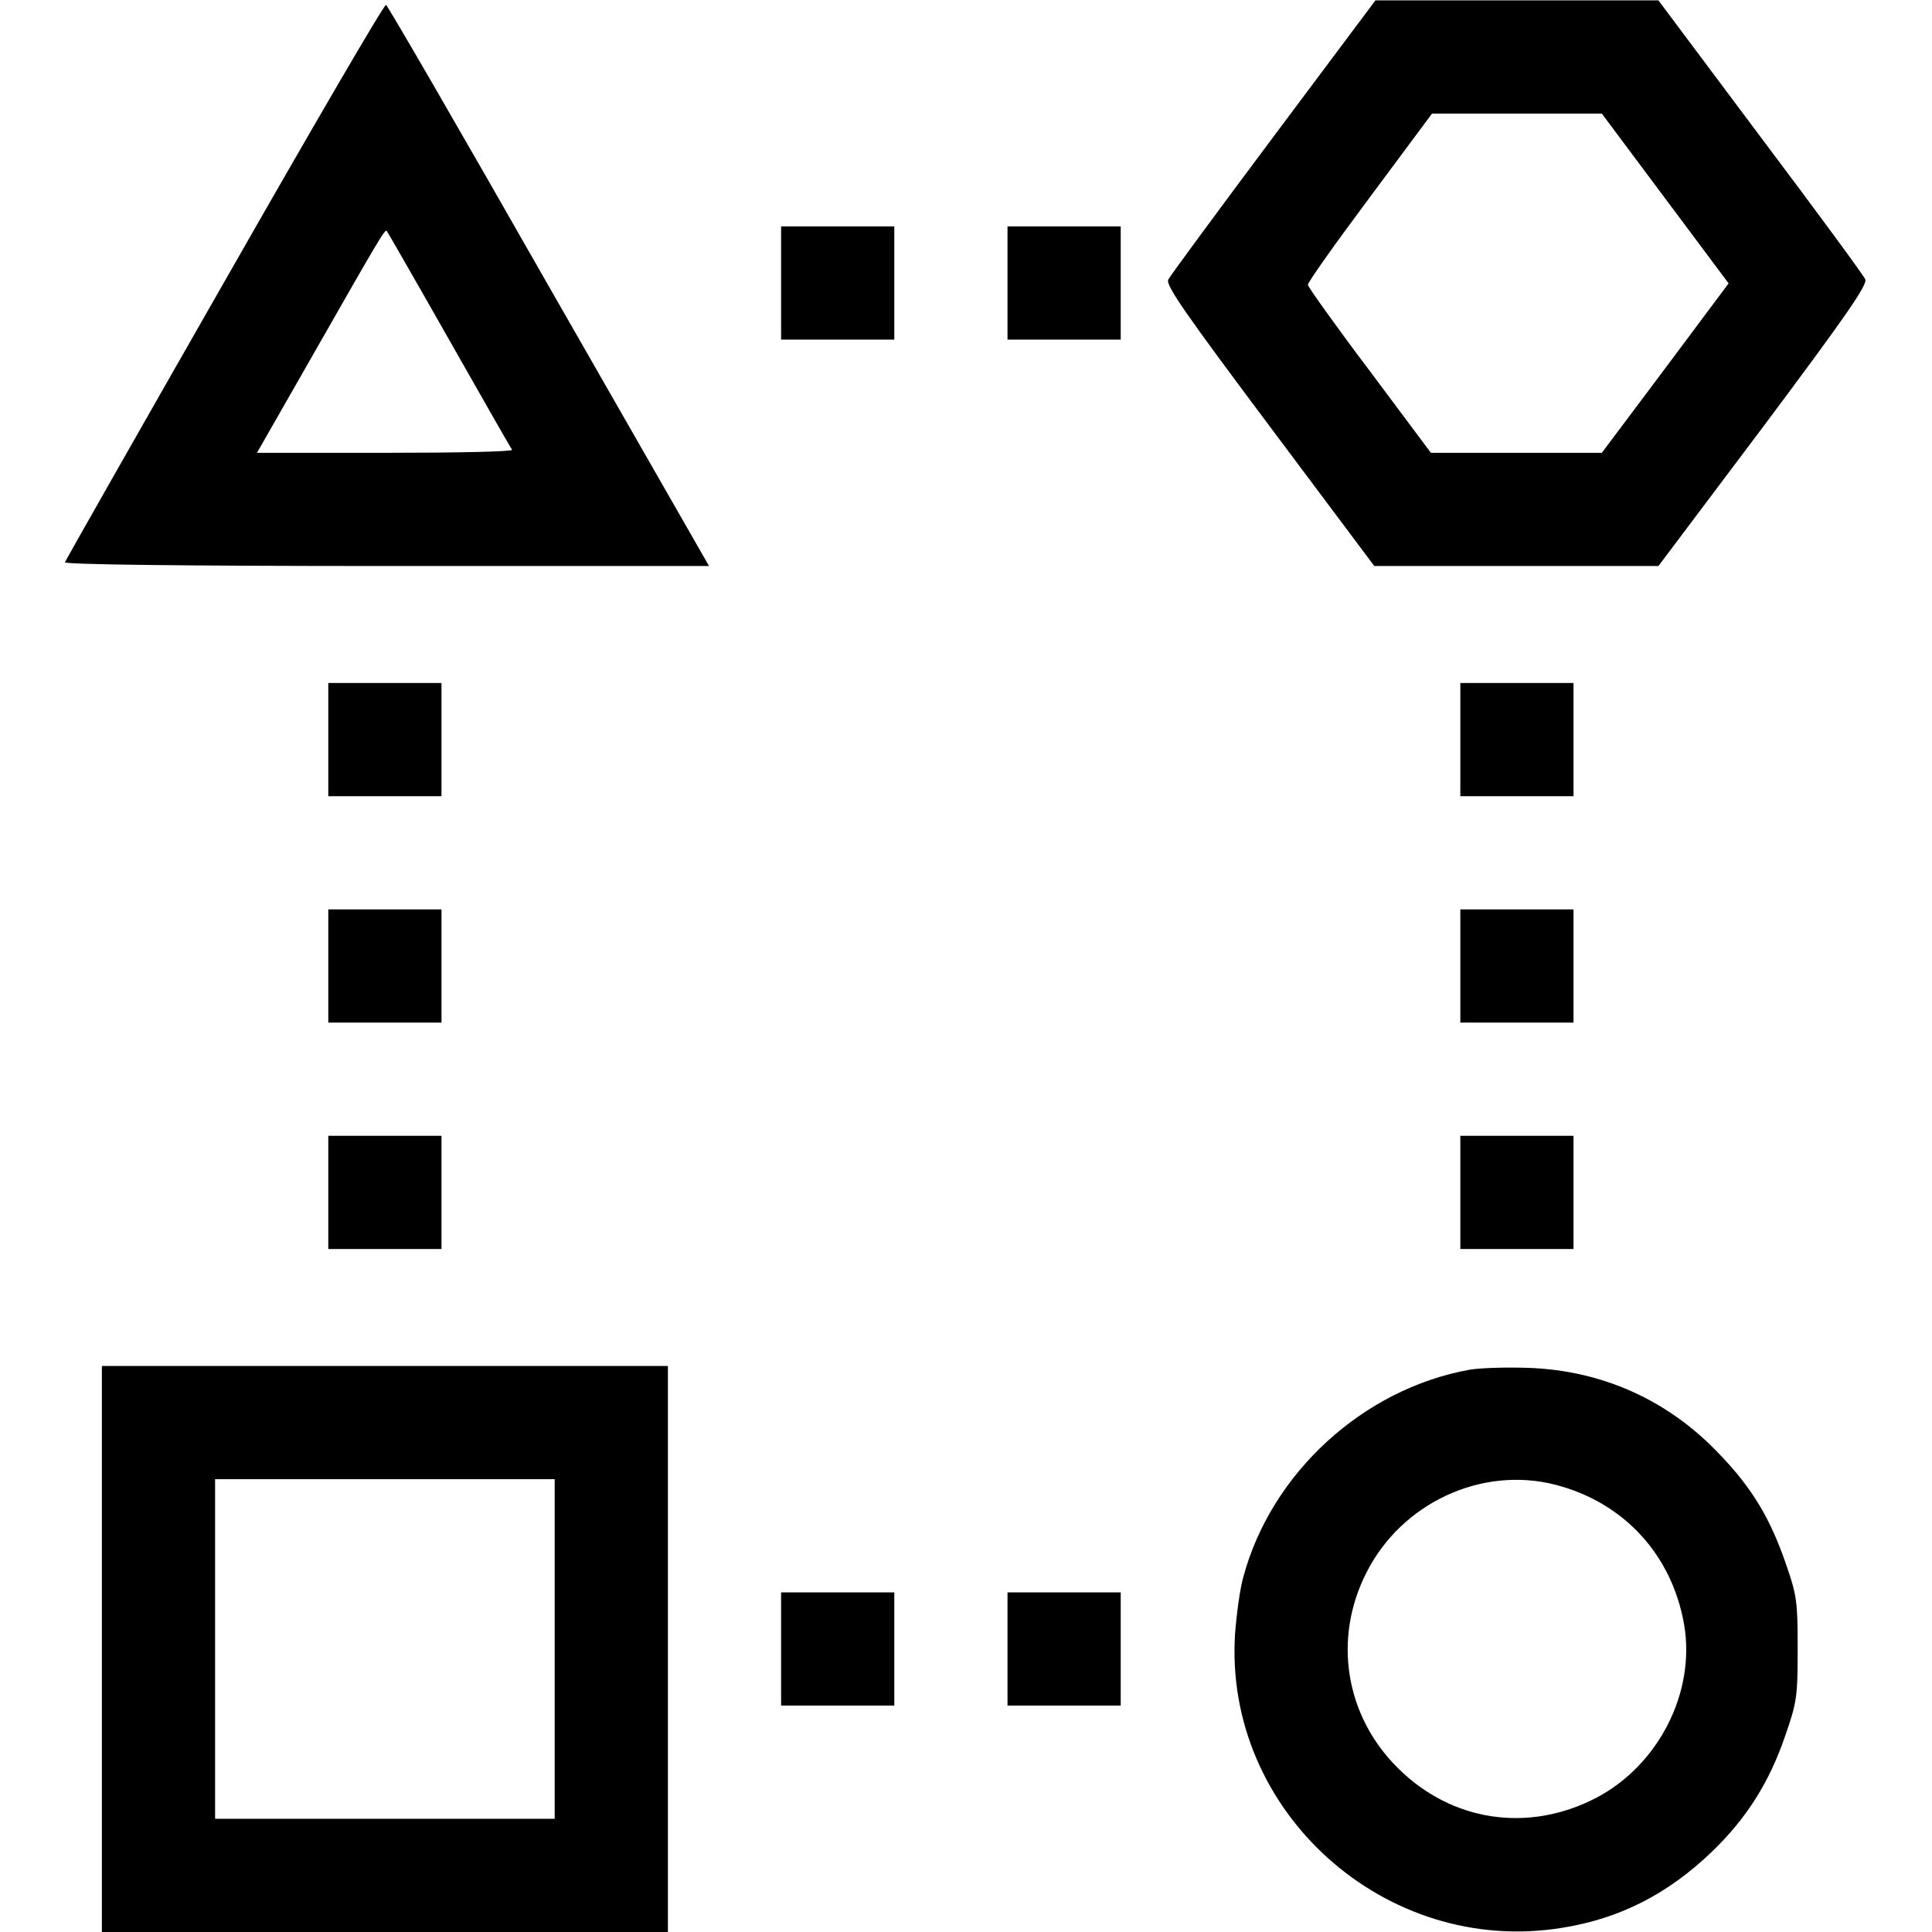 <?xml version="1.0" standalone="no"?>
<!DOCTYPE svg PUBLIC "-//W3C//DTD SVG 20010904//EN"
 "http://www.w3.org/TR/2001/REC-SVG-20010904/DTD/svg10.dtd">
<svg version="1.0" xmlns="http://www.w3.org/2000/svg"
 viewBox="0 0 512 512"
 preserveAspectRatio="xMidYMid meet">

<g transform="translate(0,512) scale(0.1,-0.1)"
fill="currentcolor" stroke="none">
<path d="M3375 4758 c-148 -198 -274 -369 -279 -379 -7 -15 43 -87 269 -389
l277 -370 377 0 376 0 279 371 c219 293 276 375 269 389 -4 10 -129 180 -278
378 l-270 361 -375 0 -375 0 -270 -361z m1038 -164 l168 -225 -168 -225 -168
-224 -226 0 -227 0 -162 217 c-90 119 -163 222 -164 228 -1 6 73 110 164 232
l165 222 225 0 225 0 168 -225z"/>
<path d="M595 4374 c-231 -404 -421 -739 -423 -744 -2 -6 314 -10 851 -10
l856 0 -425 742 c-233 409 -427 744 -431 745 -5 2 -197 -328 -428 -733z m595
-154 c89 -157 164 -288 167 -292 2 -5 -149 -8 -336 -8 l-340 0 156 273 c170
298 183 320 188 315 1 -1 76 -131 165 -288z"/>
<path d="M2070 4370 l0 -150 150 0 150 0 0 150 0 150 -150 0 -150 0 0 -150z"/>
<path d="M2670 4370 l0 -150 150 0 150 0 0 150 0 150 -150 0 -150 0 0 -150z"/>
<path d="M870 3160 l0 -150 150 0 150 0 0 150 0 150 -150 0 -150 0 0 -150z"/>
<path d="M3870 3160 l0 -150 150 0 150 0 0 150 0 150 -150 0 -150 0 0 -150z"/>
<path d="M870 2560 l0 -150 150 0 150 0 0 150 0 150 -150 0 -150 0 0 -150z"/>
<path d="M3870 2560 l0 -150 150 0 150 0 0 150 0 150 -150 0 -150 0 0 -150z"/>
<path d="M870 1960 l0 -150 150 0 150 0 0 150 0 150 -150 0 -150 0 0 -150z"/>
<path d="M3870 1960 l0 -150 150 0 150 0 0 150 0 150 -150 0 -150 0 0 -150z"/>
<path d="M270 750 l0 -750 750 0 750 0 0 750 0 750 -750 0 -750 0 0 -750z
m1200 0 l0 -450 -450 0 -450 0 0 450 0 450 450 0 450 0 0 -450z"/>
<path d="M3894 1490 c-282 -51 -525 -274 -599 -549 -9 -31 -18 -99 -22 -151
-30 -470 398 -855 866 -779 153 24 282 90 399 203 91 88 151 183 193 306 31
89 33 104 33 230 0 125 -2 142 -31 225 -41 120 -90 202 -176 291 -135 143
-310 222 -506 229 -58 2 -129 0 -157 -5z m229 -305 c181 -47 308 -186 340
-370 31 -179 -67 -372 -232 -459 -180 -94 -384 -64 -527 79 -139 138 -172 342
-83 517 93 185 306 284 502 233z"/>
<path d="M2070 750 l0 -150 150 0 150 0 0 150 0 150 -150 0 -150 0 0 -150z"/>
<path d="M2670 750 l0 -150 150 0 150 0 0 150 0 150 -150 0 -150 0 0 -150z"/>
</g>
</svg>

